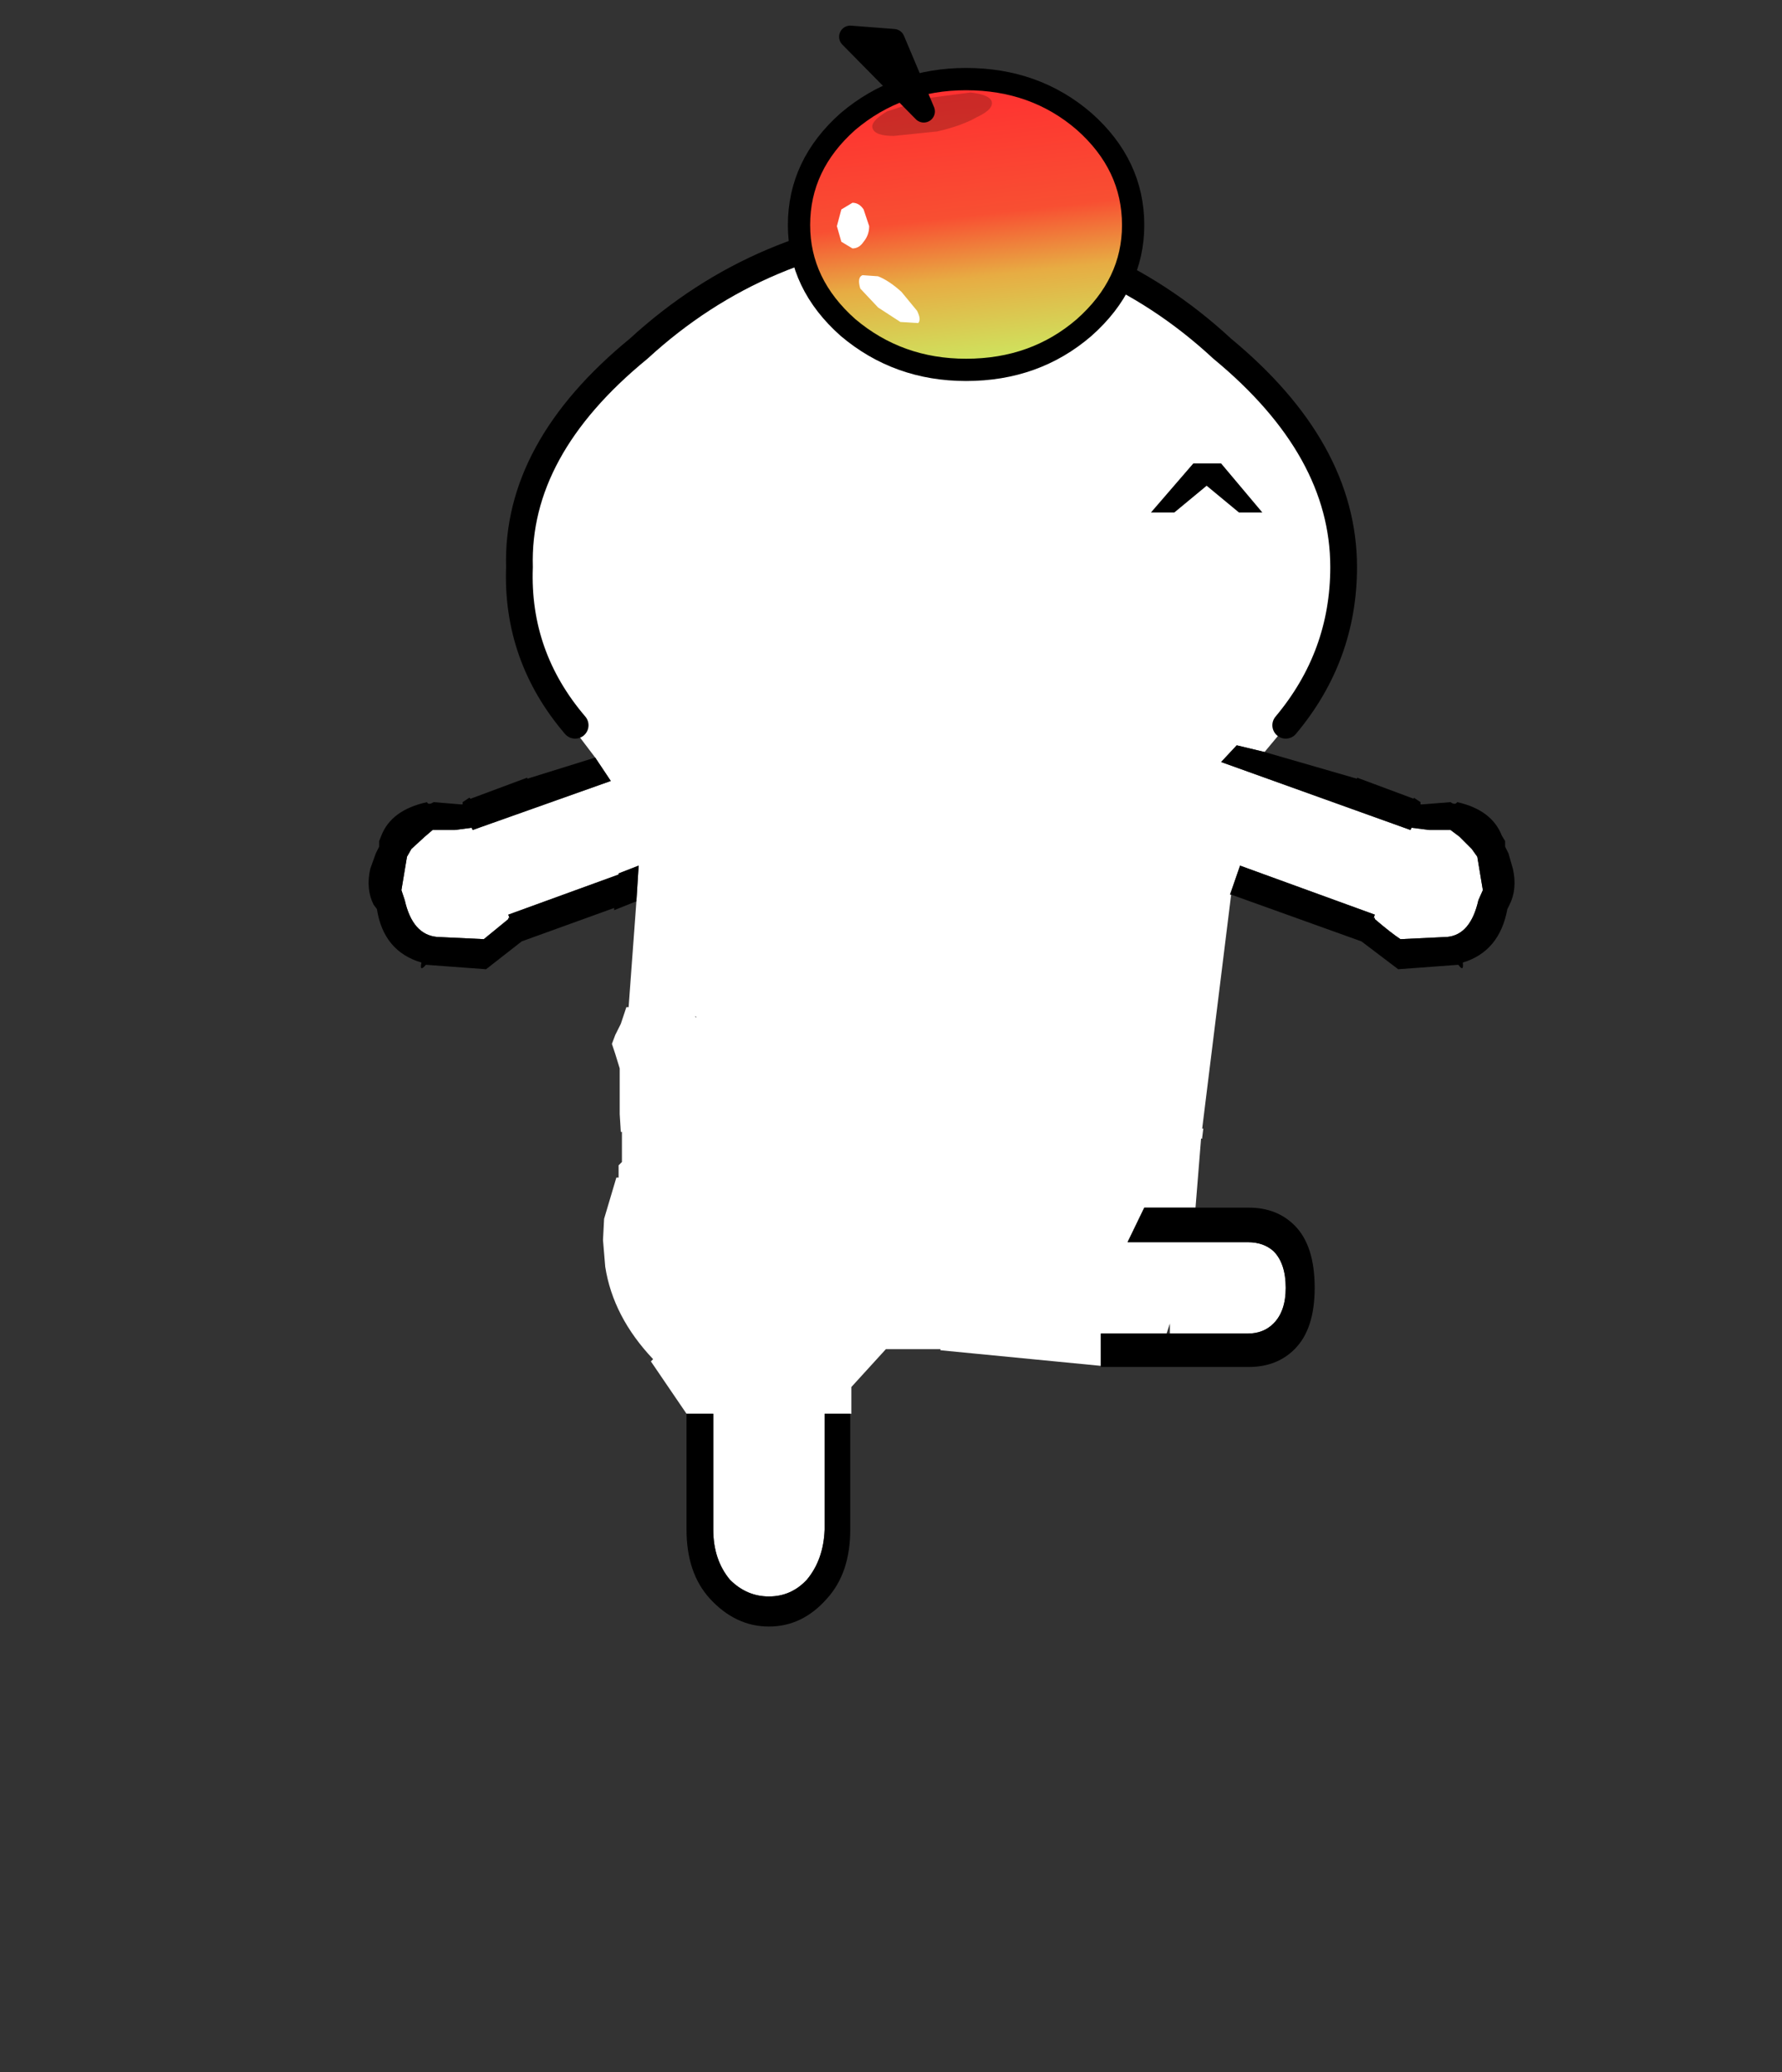 <svg height="186" width="160" xmlns:xlink="http://www.w3.org/1999/xlink" xmlns="http://www.w3.org/2000/svg"><rect width="100%" height="100%" fill="#333333" stroke="none"/><defs><g id="c"><path d="M-15.55-41.55q-2.65-3.1-2.5-7.1-.15-5.3 5.35-9.8Q-7.2-63.5.45-64q7.6.5 13.05 5.55 5.45 4.5 5.45 9.8 0 4-2.6 7.1h.1-.05l-1 1.2-1.25-.3-.7.75 8.5 3.05.05-.1.8.1h.95l.4.3.55.55.25.35.25 1.5-.2.45q-.35 1.55-1.4 1.65l-2.1.1q-.45-.3-1.15-.9v-.05h-.05l.05-.15-6.05-2.2-.45 1.3h.05l-1.3 10.5h.05l-.05.4v.05h-.05l-.25 3.1H10l-.75 1.55h5.4q.7 0 1.15.4.55.55.55 1.65 0 1.05-.55 1.6-.45.45-1.15.45h-3.5v-.45l-.15.45H8.05v1.45l-7.2-.7v-.05H-1.6l-1.55 1.7v1.2h-1.2v5.2q-.05 1.35-.8 2.25-.7.75-1.7.75T-8.6-3.2q-.75-.9-.75-2.25v-5.2h-1.2l-1.6-2.35.1-.1q-1.8-1.9-2.15-4.15l-.1-1.2.05-.95.55-1.85h.1v-.55l.15-.15v-1.35h-.05l-.05-.8v-2.05l-.2-.65-.15-.45.15-.4.25-.5.25-.75h.1l.35-4.75.1-1.6-.9.35v.05l-4.95 1.8.05.15h-.05v.05l-1.1.9-2.1-.1q-1.1-.1-1.45-1.65l-.15-.45.25-1.5.2-.35.6-.55.35-.3h1l.75-.1.05.1 6.2-2.2-.7-1.05-1.1-1.45h.2m2.85 6.3.05-.3-.05.3M-13.85-22l.05.1-.05-.1m3.7-6.5v.05h.05l-.05-.05" fill="#fff" fill-rule="evenodd" transform="translate(24.8 64.6)"/><path d="m-14.65-40.1.7 1.05-6.2 2.2-.05-.1-.75.1h-1l-.35.3-.6.55-.2.35-.25 1.5.15.45q.35 1.55 1.45 1.65l2.1.1 1.1-.9v-.05h.05l-.05-.15 4.95-1.8v-.05l.9-.35-.1 1.6-1 .4v-.1l-4.15 1.5-1.6 1.25-2.7-.2q-.3.35-.2-.1-1.7-.5-2-2.4l-.15-.2q-.35-.7-.15-1.6l.25-.7.15-.3v-.25l.1-.25q.45-1.15 2.05-1.5.05.15.3 0l1.2.1h.1v-.1l.3-.2.05.05 2.55-.95v.05l3.05-.95m4.1 29.45h1.2v5.2q0 1.35.75 2.25.75.75 1.75.75t1.7-.75q.75-.9.8-2.25v-5.2h1.15v5.2q0 1.95-1.05 3.1-1.1 1.25-2.6 1.25T-9.5-2.35q-1.05-1.15-1.05-3.1v-5.2m18.6-2.15v-1.45h6.6q.7 0 1.15-.45.55-.55.55-1.6 0-1.1-.55-1.65-.45-.4-1.15-.4h-5.4L10-19.9h4.7q1.25 0 2.05.8.9.9.9 2.8 0 1.85-.9 2.75-.8.8-2.05.8H8.05v-.05m5.85-21.15h-.05l.45-1.3 6.05 2.2-.05.15h.05v.05q.7.6 1.15.9l2.1-.1q1.05-.1 1.4-1.65l.2-.45-.25-1.5-.25-.35-.55-.55-.4-.3h-.95l-.8-.1-.05.1-8.5-3.05.7-.75 1.25.3 4.15 1.2v-.05l2.55.95v-.05l.3.2v.1h.1l1.25-.1q.2.15.3 0 1.55.35 2 1.5l.15.25v.25l.15.3.2.7q.2.9-.15 1.6l-.1.2q-.35 1.9-2 2.4.05.45-.2.1l-2.7.2-1.65-1.25-5.85-2.1" fill-rule="evenodd" transform="translate(24.8 64.6)"/><path d="M41.15 23.05q2.6-3.1 2.6-7.1 0-5.3-5.45-9.8Q32.85 1.1 25.25.6q-7.65.5-13.15 5.55-5.5 4.5-5.35 9.8-.15 4 2.5 7.1" fill="none" stroke="#000" stroke-linecap="round" stroke-linejoin="round" stroke-width="1.2"/></g><g id="b"><path d="M8.7-1.95q0 2.65-2.2 4.6-2.2 1.9-5.3 1.9-3.05 0-5.3-1.9Q-6.3.7-6.3-1.95q0-2.7 2.2-4.65 2.25-1.9 5.3-1.9 3.1 0 5.3 1.9 2.2 1.95 2.2 4.65" fill="url(#a)" fill-rule="evenodd" transform="translate(6.8 10.9)"/><path d="M8.7-1.95q0 2.65-2.2 4.6-2.2 1.9-5.3 1.9-3.05 0-5.3-1.9Q-6.3.7-6.3-1.95q0-2.7 2.2-4.65 2.25-1.9 5.3-1.9 3.1 0 5.3 1.9 2.2 1.95 2.2 4.65z" fill="none" stroke="#000" stroke-linecap="round" stroke-linejoin="round" transform="translate(6.8 10.9)"/><path d="M2.35-7.5q.1.35-.65.7-.7.4-1.8.65l-1.95.2q-.85 0-.95-.35-.1-.3.65-.75l1.85-.6 1.9-.25q.85.1.95.4" fill-opacity=".2" fill-rule="evenodd" transform="translate(6.8 10.9)"/><path d="m-4-10.4 1.95.15 1.35 3.2L-4-10.4" fill-rule="evenodd" transform="translate(6.8 10.9)"/><path d="m-4-10.4 1.95.15 1.35 3.2z" fill="none" stroke="#000" stroke-linecap="round" stroke-linejoin="round" transform="translate(6.8 10.9)"/><path d="M-1 1.9q.2.4.05.55l-.8-.05-1-.65-.8-.85q-.15-.5.1-.6l.7.05q.5.2 1.05.7l.7.85m-3.4-3.1-.2-.7.2-.75.5-.3q.3 0 .5.3l.25.75q0 .4-.25.7-.2.3-.5.3l-.5-.3" fill="#fff" fill-rule="evenodd" transform="translate(6.8 10.9)"/></g><linearGradient gradientTransform="matrix(-.001 -.008 .009 -.001 1.2 -1.35)" gradientUnits="userSpaceOnUse" id="a" spreadMethod="pad" x1="-819.2" x2="819.2"><stop offset="0" stop-color="#c7f466"/><stop offset=".365" stop-color="#e7ac43"/><stop offset=".576" stop-color="#f84f32"/><stop offset="1" stop-color="#ff3131"/></linearGradient><use height="15.95" width="16" xlink:href="#b" id="d"/></defs><g transform="matrix(2 0 0 2 82.741 148.2)"><use height="63.5" transform="translate(-24.8 -64.6)" width="51.4" xlink:href="#c"/><use height="15.95" transform="translate(-6 -72.95)" width="16" xlink:href="#d"/></g><path d="m109.641 41.6 3.7 4.4h-2.1l-2.9-2.4-2.9 2.4h-2.1l3.8-4.4h2.5" fill-rule="evenodd" id="gikopoipoi_eyes_open" style="stroke-width:2"/><path d="M105.141 43.9h6.3" fill="none" stroke="#000" stroke-linecap="round" stroke-linejoin="round" stroke-width="3" id="gikopoipoi_eyes_closed" style="display:none"/></svg>